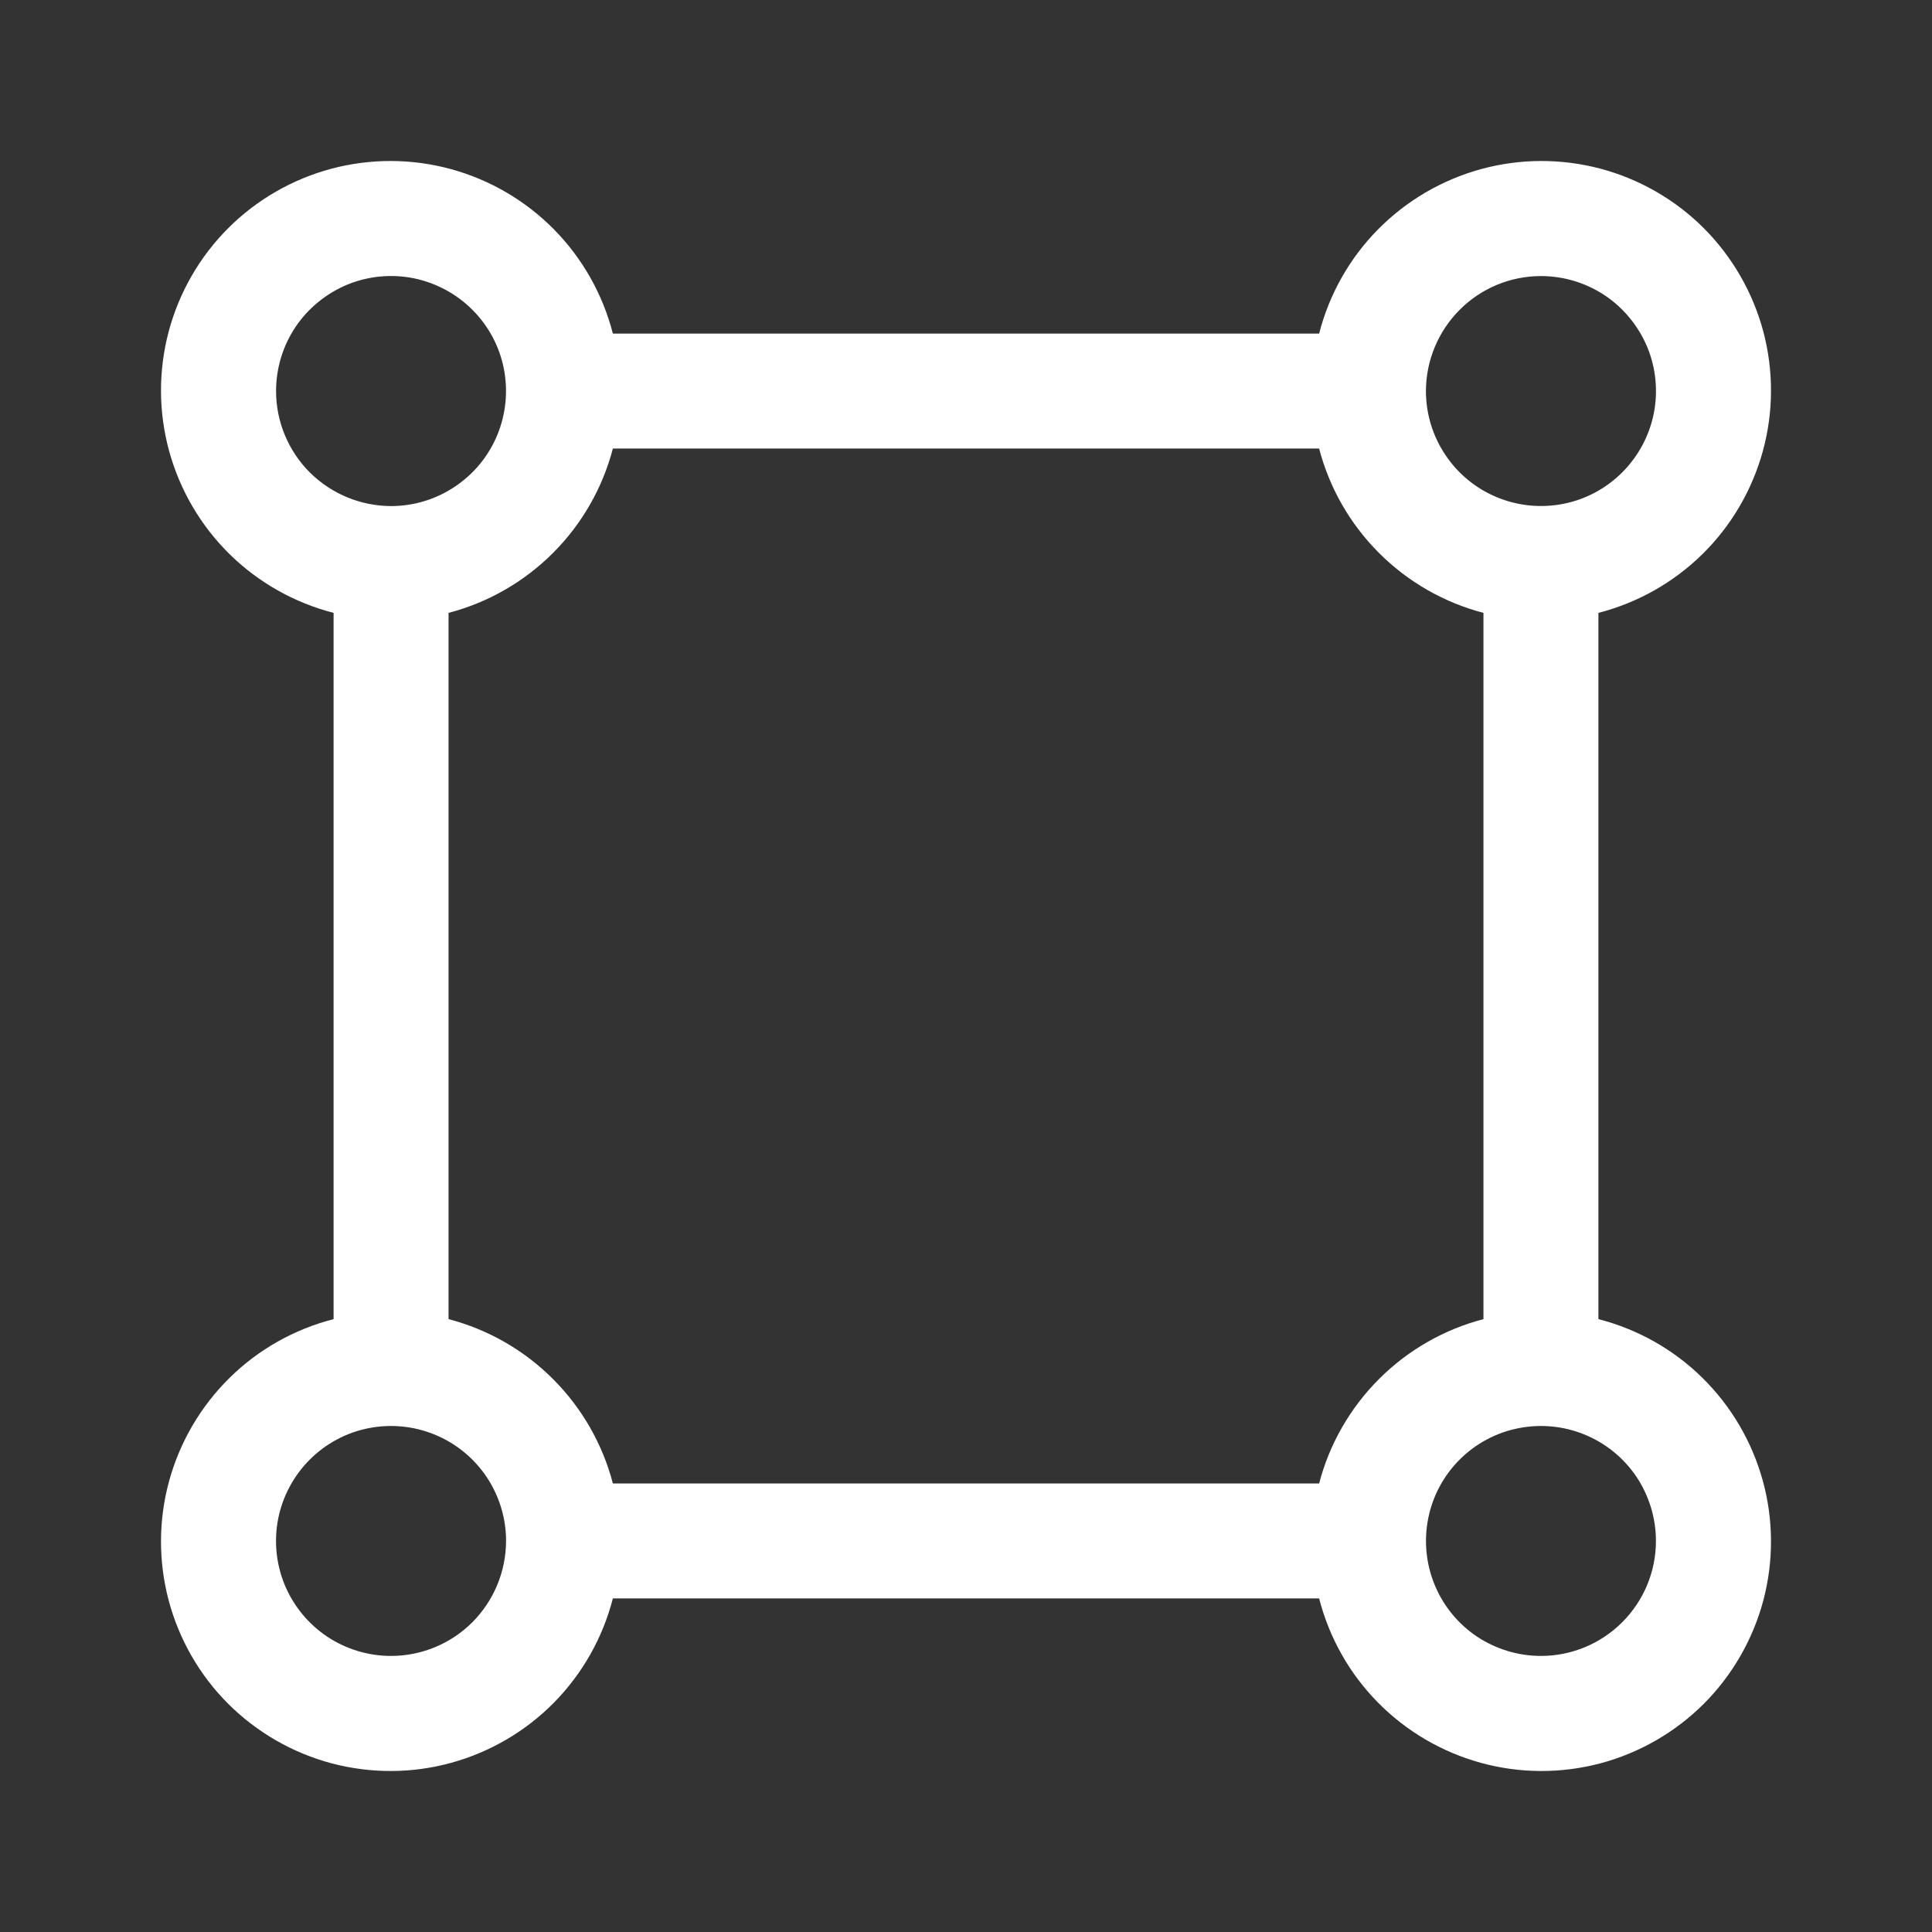 <svg width="18" height="18" viewBox="0 0 18 18" fill="none" xmlns="http://www.w3.org/2000/svg">
<rect x="0" y="0" width="18" height="18" fill="#333333" stroke="none"/>
<path d="M14.892 12.29V5.71C15.258 5.616 15.592 5.427 15.861 5.163C16.13 4.898 16.324 4.567 16.424 4.203C16.524 3.839 16.525 3.455 16.429 3.091C16.332 2.726 16.14 2.393 15.874 2.126C15.607 1.859 15.274 1.668 14.909 1.571C14.545 1.475 14.161 1.476 13.797 1.576C13.433 1.676 13.102 1.87 12.837 2.139C12.572 2.408 12.384 2.742 12.29 3.108H5.71C5.616 2.742 5.427 2.408 5.163 2.139C4.898 1.87 4.567 1.676 4.203 1.576C3.839 1.476 3.455 1.475 3.091 1.571C2.726 1.668 2.393 1.859 2.126 2.126C1.859 2.393 1.668 2.726 1.571 3.091C1.475 3.455 1.476 3.839 1.576 4.203C1.676 4.567 1.87 4.898 2.139 5.163C2.408 5.427 2.742 5.616 3.108 5.71V12.29C2.742 12.384 2.408 12.572 2.139 12.837C1.87 13.102 1.676 13.433 1.576 13.797C1.476 14.161 1.475 14.545 1.571 14.909C1.668 15.274 1.859 15.607 2.126 15.874C2.393 16.14 2.726 16.332 3.091 16.429C3.455 16.525 3.839 16.524 4.203 16.424C4.567 16.324 4.898 16.13 5.163 15.861C5.427 15.592 5.616 15.258 5.71 14.892H12.29C12.384 15.258 12.572 15.592 12.837 15.861C13.102 16.13 13.433 16.324 13.797 16.424C14.161 16.524 14.545 16.525 14.909 16.429C15.274 16.332 15.607 16.14 15.874 15.874C16.14 15.607 16.332 15.274 16.429 14.909C16.525 14.545 16.524 14.161 16.424 13.797C16.324 13.433 16.13 13.102 15.861 12.837C15.592 12.572 15.258 12.384 14.892 12.29ZM14.357 2.572C14.569 2.572 14.776 2.635 14.952 2.752C15.128 2.87 15.265 3.038 15.347 3.233C15.428 3.429 15.449 3.644 15.408 3.852C15.366 4.06 15.264 4.251 15.114 4.401C14.964 4.551 14.774 4.653 14.566 4.694C14.358 4.735 14.143 4.714 13.947 4.633C13.751 4.552 13.584 4.415 13.466 4.238C13.348 4.062 13.285 3.855 13.285 3.643C13.286 3.359 13.399 3.087 13.6 2.886C13.8 2.685 14.073 2.572 14.357 2.572ZM2.572 3.643C2.572 3.431 2.635 3.224 2.752 3.048C2.87 2.872 3.038 2.735 3.233 2.653C3.429 2.572 3.644 2.551 3.852 2.592C4.06 2.634 4.251 2.736 4.401 2.886C4.551 3.036 4.653 3.226 4.694 3.434C4.735 3.642 4.714 3.857 4.633 4.053C4.552 4.249 4.415 4.416 4.238 4.534C4.062 4.652 3.855 4.715 3.643 4.715C3.359 4.714 3.087 4.601 2.886 4.401C2.685 4.2 2.572 3.927 2.572 3.643ZM3.643 15.428C3.431 15.428 3.224 15.365 3.048 15.248C2.872 15.13 2.735 14.963 2.653 14.767C2.572 14.571 2.551 14.356 2.592 14.148C2.634 13.94 2.736 13.749 2.886 13.599C3.036 13.449 3.226 13.347 3.434 13.306C3.642 13.265 3.857 13.286 4.053 13.367C4.249 13.448 4.416 13.585 4.534 13.761C4.652 13.938 4.715 14.145 4.715 14.357C4.714 14.641 4.601 14.913 4.401 15.114C4.2 15.315 3.927 15.428 3.643 15.428ZM12.29 13.821H5.71C5.614 13.453 5.421 13.117 5.152 12.848C4.883 12.579 4.547 12.386 4.179 12.29V5.71C4.547 5.614 4.883 5.421 5.152 5.152C5.421 4.883 5.614 4.547 5.71 4.179H12.29C12.386 4.547 12.579 4.883 12.848 5.152C13.117 5.421 13.453 5.614 13.821 5.71V12.29C13.453 12.386 13.117 12.579 12.848 12.848C12.579 13.117 12.386 13.453 12.29 13.821ZM14.357 15.428C14.145 15.428 13.938 15.365 13.761 15.248C13.585 15.13 13.448 14.963 13.367 14.767C13.286 14.571 13.265 14.356 13.306 14.148C13.347 13.94 13.449 13.749 13.599 13.599C13.749 13.449 13.94 13.347 14.148 13.306C14.356 13.265 14.571 13.286 14.767 13.367C14.963 13.448 15.13 13.585 15.248 13.761C15.365 13.938 15.428 14.145 15.428 14.357C15.428 14.641 15.315 14.913 15.114 15.114C14.913 15.315 14.641 15.428 14.357 15.428Z" fill="white"/>
</svg>
